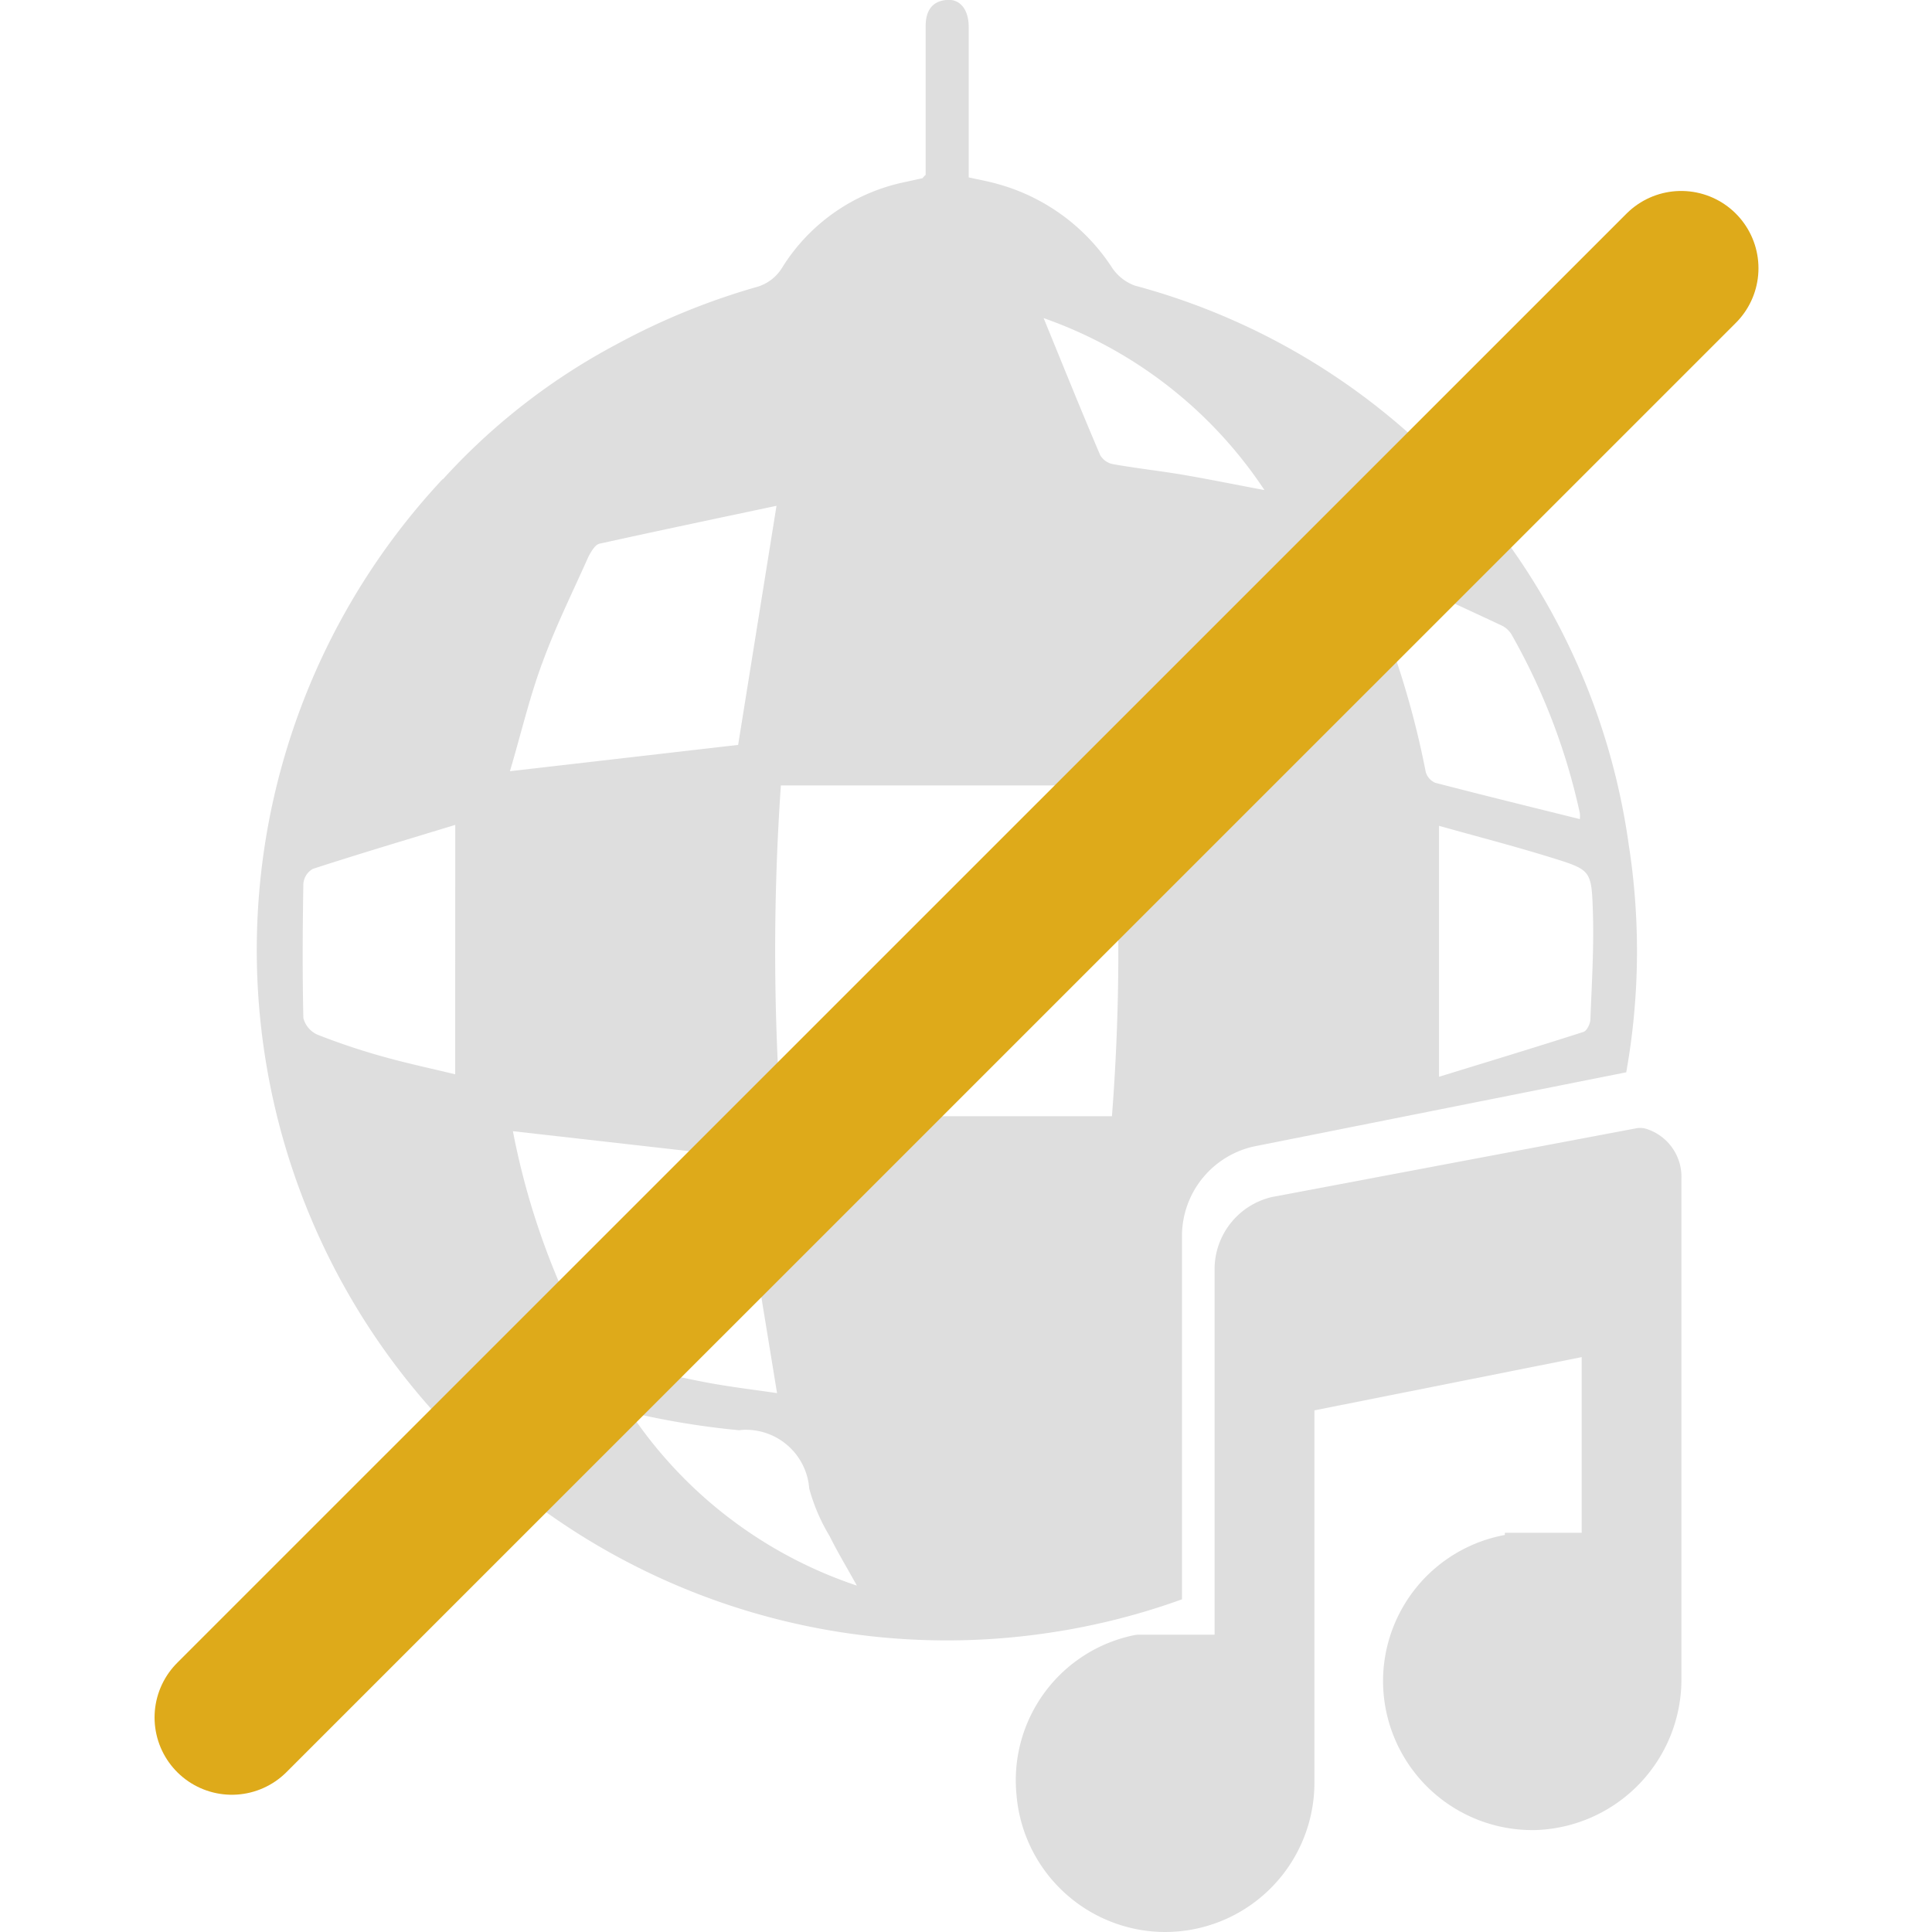 <svg xmlns="http://www.w3.org/2000/svg" xmlns:xlink="http://www.w3.org/1999/xlink" width="50" height="50" viewBox="0 0 50 50"><defs><clipPath id="a"><rect width="50" height="50" transform="translate(2067 1197)" fill="#ae3a3a"/></clipPath></defs><g transform="translate(-2067 -1197)" clip-path="url(#a)"><g transform="translate(1913.449 848.626)"><g transform="translate(160.196 348.374)"><path d="M-2687.105-39.742q.252-.055.5-.119.844-.215,1.649-.507v-9.455a2.376,2.376,0,0,1,1.857-2.264l9.64-1.92a17.838,17.838,0,0,0,.063-5.9,17.468,17.468,0,0,0-12.782-14.46,1.212,1.212,0,0,1-.582-.454A5.171,5.171,0,0,0-2689.74-77c-.234-.066-.474-.109-.736-.167v-3.892c0-.452-.224-.729-.563-.7-.4.028-.551.3-.551.677v3.856l-.01,0c-.059.06-.068.082-.081.082l-.454.1a4.9,4.9,0,0,0-3.161,2.2,1.138,1.138,0,0,1-.709.525,17.884,17.884,0,0,0-2.732,1.037h0c-.377.178-.735.37-1.05.541a16.558,16.558,0,0,0-4.3,3.391l0-.012a17.845,17.845,0,0,0-4.6,14.945,17.857,17.857,0,0,0,20.393,14.9Q-2687.69-39.609-2687.105-39.742Zm12.781-18.47c.033.942-.026,1.889-.063,2.834,0,.11-.092.3-.18.326-1.245.4-2.5.78-3.737,1.161l0-6.495c.958.27,1.956.527,2.936.832S-2674.358-59.23-2674.324-58.212Zm-6.03-9.069.007.013c1.286.6,2.492,1.148,3.693,1.712a.626.626,0,0,1,.249.259,16.391,16.391,0,0,1,1.745,4.582.687.687,0,0,1,0,.155c-1.262-.313-2.5-.617-3.744-.94a.436.436,0,0,1-.244-.279,22.8,22.8,0,0,0-1.705-5.254A1.411,1.411,0,0,1-2680.354-67.281Zm-8.182-6.244a11.37,11.37,0,0,1,5.714,4.45c-.782-.146-1.457-.285-2.134-.4-.6-.1-1.2-.166-1.792-.272a.49.49,0,0,1-.324-.23c-.5-1.169-.979-2.362-1.464-3.546Zm-15.23,19.57c-.577-.141-1.219-.277-1.85-.453a17.511,17.511,0,0,1-1.715-.573.646.646,0,0,1-.364-.432c-.027-1.158-.02-2.32,0-3.48a.491.491,0,0,1,.244-.378c1.23-.4,2.47-.767,3.687-1.139Zm2.25-10.632c.34-.942.792-1.85,1.2-2.767.07-.13.169-.306.284-.333,1.51-.333,3.021-.65,4.582-.981l-.993,6.188-5.906.681C-2702.063-62.764-2701.845-63.7-2701.517-64.588Zm1.307,17.793a19.231,19.231,0,0,1-2.063-5.689l5.86.664h-.024l1,6.115c-.614-.091-1.263-.166-1.911-.292-.82-.16-1.636-.353-2.448-.549A.681.681,0,0,1-2700.209-46.8Zm6.831,6.069a11.4,11.4,0,0,1-5.863-4.483,20.725,20.725,0,0,0,2.811.463c.024,0,.046,0,.069-.006a1.644,1.644,0,0,1,1.758,1.519,4.853,4.853,0,0,0,.53,1.233c.2.406.431.785.7,1.271Zm-1.959-12.145a62.079,62.079,0,0,1,0-8.561h8.568a55.374,55.374,0,0,1,0,8.561Z" transform="translate(2708.901 81.758)" fill="#dedede"/><path d="M-2447,283.211a.546.546,0,0,0-.259-.009l-.04.008-9.378,1.769a1.921,1.921,0,0,0-1.483,1.806v9.52l-1.022,0c-.4,0-.492,0-.521,0h-.445l-.08.01a3.835,3.835,0,0,0-3.06,4.127,3.872,3.872,0,0,0,3.6,3.55,3.865,3.865,0,0,0,4.111-3.852V290.5l6.917-1.378v4.546h-1.988v.057a3.85,3.85,0,0,0-3.153,3.777,3.865,3.865,0,0,0,3.935,3.86,3.9,3.9,0,0,0,3.787-3.924V284.5A1.3,1.3,0,0,0-2447,283.211Z" transform="translate(2482.949 -254)" fill="#dedede"/></g><path d="M-9985.114-17713.627l-37.509,37.506" transform="translate(10182.174 18068.943)" fill="none" stroke="#deaa1a" stroke-linecap="round" stroke-width="4"/></g></g></svg>